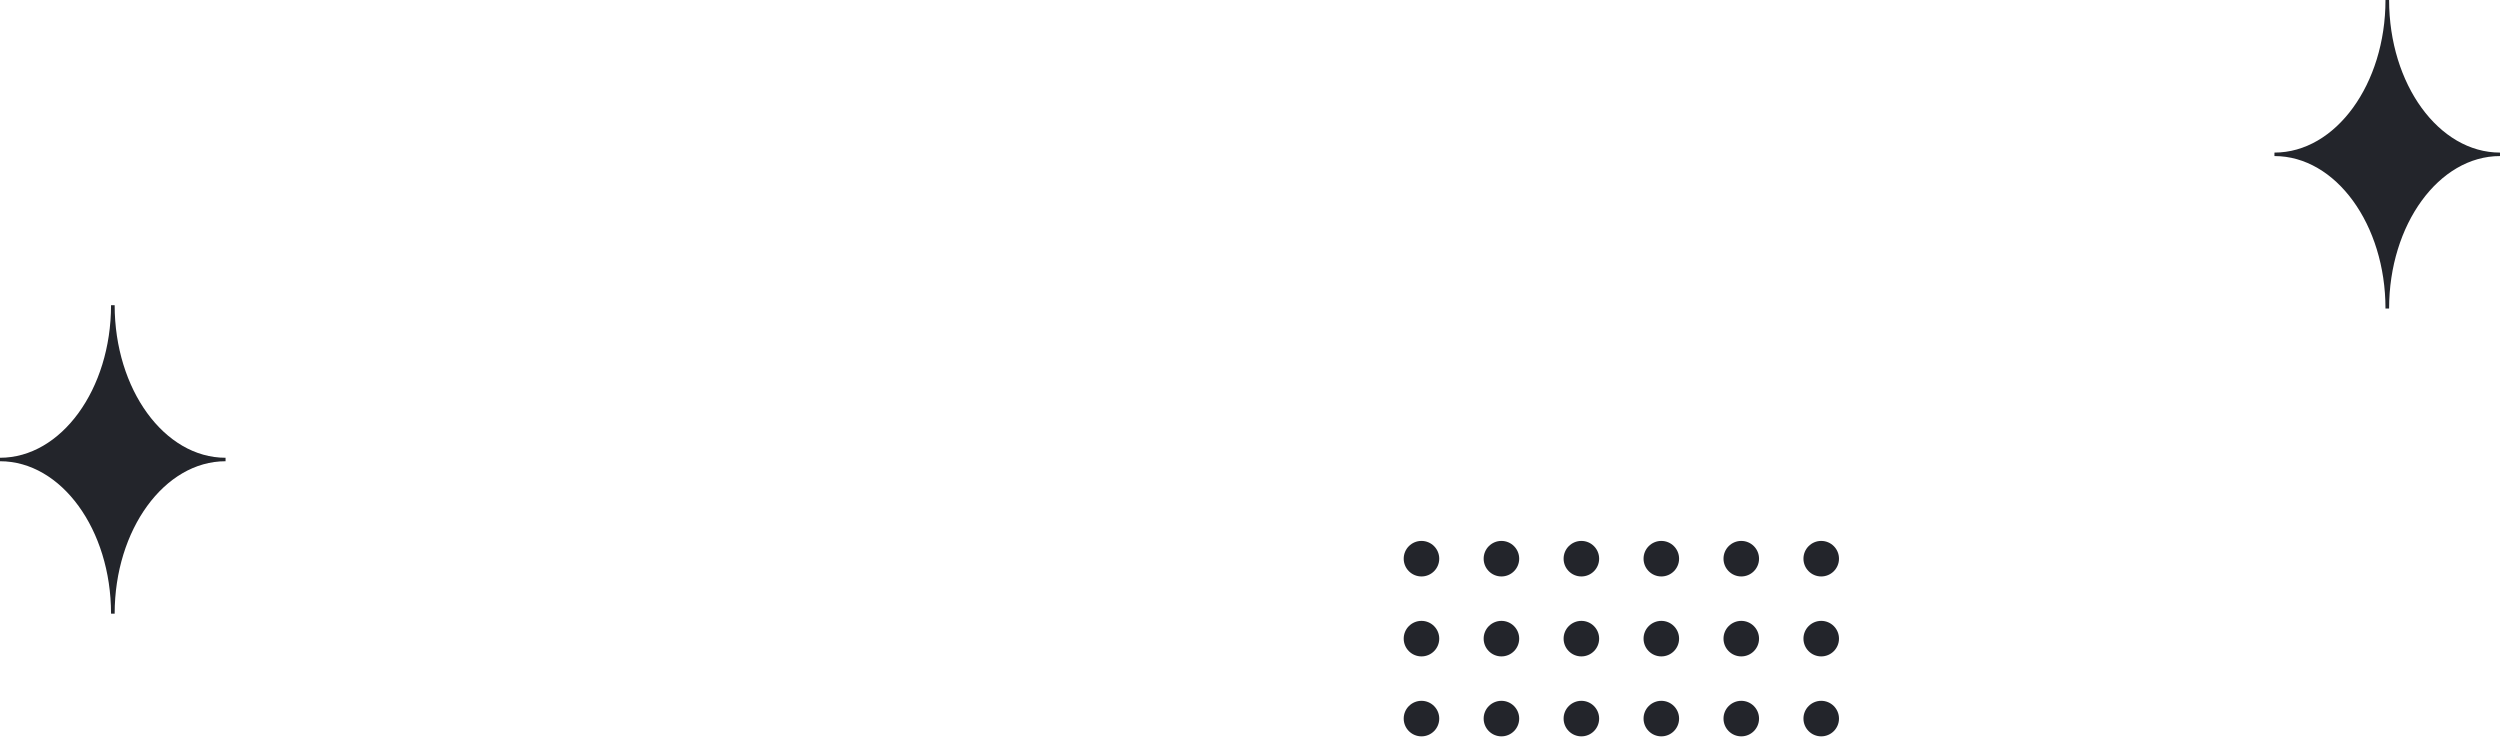 <svg xmlns="http://www.w3.org/2000/svg" width="281.428" height="82.917"><defs><clipPath id="clip-path"><path style="fill:none" d="M68 49h57.983v27.025H68z"/></clipPath><style>.cls-2{fill:#23252b}</style></defs><g id="Group_17064" data-name="Group 17064" transform="translate(-576 -371.646)"><path id="Path_11504" data-name="Path 11504" class="cls-2" d="M27.91 87.568h.407c0-9.452 5.606-17.16 12.484-17.16v-.391c-6.894 0-12.484-7.708-12.484-17.176h-.407c0 9.468-5.606 17.176-12.5 17.176v.391c6.91 0 12.5 7.708 12.5 17.16z" transform="translate(560.59 353.16)"/><g id="Scroll_Group_7" data-name="Scroll Group 7" transform="translate(662.017 378.538)" style="isolation:isolate;clip-path:url(#clip-path)"><g id="Group_16719" data-name="Group 16719" transform="translate(-464 -1209)"><g id="Group_16710" data-name="Group 16710" transform="translate(0 72)"><circle id="Ellipse_651" data-name="Ellipse 651" class="cls-2" cx="2" cy="2" r="2" transform="translate(608 1209)"/><circle id="Ellipse_652" data-name="Ellipse 652" class="cls-2" cx="2" cy="2" r="2" transform="translate(599 1209)"/><circle id="Ellipse_653" data-name="Ellipse 653" class="cls-2" cx="2" cy="2" r="2" transform="translate(590 1209)"/><circle id="Ellipse_654" data-name="Ellipse 654" class="cls-2" cx="2" cy="2" r="2" transform="translate(581 1209)"/><circle id="Ellipse_655" data-name="Ellipse 655" class="cls-2" cx="2" cy="2" r="2" transform="translate(572 1209)"/><circle id="Ellipse_656" data-name="Ellipse 656" class="cls-2" cx="2" cy="2" r="2" transform="translate(563 1209)"/><circle id="Ellipse_657" data-name="Ellipse 657" class="cls-2" cx="2" cy="2" r="2" transform="translate(554 1209)"/><circle id="Ellipse_658" data-name="Ellipse 658" class="cls-2" cx="2" cy="2" r="2" transform="translate(545 1209)"/><circle id="Ellipse_659" data-name="Ellipse 659" class="cls-2" cx="2" cy="2" r="2" transform="translate(536 1209)"/><circle id="Ellipse_660" data-name="Ellipse 660" class="cls-2" cx="2" cy="2" r="2" transform="translate(527 1209)"/><circle id="Ellipse_661" data-name="Ellipse 661" class="cls-2" cx="2" cy="2" r="2" transform="translate(518 1209)"/><circle id="Ellipse_662" data-name="Ellipse 662" class="cls-2" cx="2" cy="2" r="2" transform="translate(509 1209)"/><circle id="Ellipse_663" data-name="Ellipse 663" class="cls-2" cx="2" cy="2" r="2" transform="translate(500 1209)"/><circle id="Ellipse_664" data-name="Ellipse 664" class="cls-2" cx="2" cy="2" r="2" transform="translate(491 1209)"/><circle id="Ellipse_665" data-name="Ellipse 665" class="cls-2" cx="2" cy="2" r="2" transform="translate(482 1209)"/><circle id="Ellipse_666" data-name="Ellipse 666" class="cls-2" cx="2" cy="2" r="2" transform="translate(473 1209)"/><circle id="Ellipse_667" data-name="Ellipse 667" class="cls-2" cx="2" cy="2" r="2" transform="translate(464 1209)"/></g><g id="Group_16711" data-name="Group 16711" transform="translate(0 63)"><circle id="Ellipse_668" data-name="Ellipse 668" class="cls-2" cx="2" cy="2" r="2" transform="translate(608 1209)"/><circle id="Ellipse_669" data-name="Ellipse 669" class="cls-2" cx="2" cy="2" r="2" transform="translate(599 1209)"/><circle id="Ellipse_670" data-name="Ellipse 670" class="cls-2" cx="2" cy="2" r="2" transform="translate(590 1209)"/><circle id="Ellipse_671" data-name="Ellipse 671" class="cls-2" cx="2" cy="2" r="2" transform="translate(581 1209)"/><circle id="Ellipse_672" data-name="Ellipse 672" class="cls-2" cx="2" cy="2" r="2" transform="translate(572 1209)"/><circle id="Ellipse_673" data-name="Ellipse 673" class="cls-2" cx="2" cy="2" r="2" transform="translate(563 1209)"/><circle id="Ellipse_674" data-name="Ellipse 674" class="cls-2" cx="2" cy="2" r="2" transform="translate(554 1209)"/><circle id="Ellipse_675" data-name="Ellipse 675" class="cls-2" cx="2" cy="2" r="2" transform="translate(545 1209)"/><circle id="Ellipse_676" data-name="Ellipse 676" class="cls-2" cx="2" cy="2" r="2" transform="translate(536 1209)"/><circle id="Ellipse_677" data-name="Ellipse 677" class="cls-2" cx="2" cy="2" r="2" transform="translate(527 1209)"/><circle id="Ellipse_678" data-name="Ellipse 678" class="cls-2" cx="2" cy="2" r="2" transform="translate(518 1209)"/><circle id="Ellipse_679" data-name="Ellipse 679" class="cls-2" cx="2" cy="2" r="2" transform="translate(509 1209)"/><circle id="Ellipse_680" data-name="Ellipse 680" class="cls-2" cx="2" cy="2" r="2" transform="translate(500 1209)"/><circle id="Ellipse_681" data-name="Ellipse 681" class="cls-2" cx="2" cy="2" r="2" transform="translate(491 1209)"/><circle id="Ellipse_682" data-name="Ellipse 682" class="cls-2" cx="2" cy="2" r="2" transform="translate(482 1209)"/><circle id="Ellipse_683" data-name="Ellipse 683" class="cls-2" cx="2" cy="2" r="2" transform="translate(473 1209)"/><circle id="Ellipse_684" data-name="Ellipse 684" class="cls-2" cx="2" cy="2" r="2" transform="translate(464 1209)"/></g><g id="Group_16712" data-name="Group 16712" transform="translate(0 54)"><circle id="Ellipse_685" data-name="Ellipse 685" class="cls-2" cx="2" cy="2" r="2" transform="translate(608 1209)"/><circle id="Ellipse_686" data-name="Ellipse 686" class="cls-2" cx="2" cy="2" r="2" transform="translate(599 1209)"/><circle id="Ellipse_687" data-name="Ellipse 687" class="cls-2" cx="2" cy="2" r="2" transform="translate(590 1209)"/><circle id="Ellipse_688" data-name="Ellipse 688" class="cls-2" cx="2" cy="2" r="2" transform="translate(581 1209)"/><circle id="Ellipse_689" data-name="Ellipse 689" class="cls-2" cx="2" cy="2" r="2" transform="translate(572 1209)"/><circle id="Ellipse_690" data-name="Ellipse 690" class="cls-2" cx="2" cy="2" r="2" transform="translate(563 1209)"/><circle id="Ellipse_691" data-name="Ellipse 691" class="cls-2" cx="2" cy="2" r="2" transform="translate(554 1209)"/><circle id="Ellipse_692" data-name="Ellipse 692" class="cls-2" cx="2" cy="2" r="2" transform="translate(545 1209)"/><circle id="Ellipse_693" data-name="Ellipse 693" class="cls-2" cx="2" cy="2" r="2" transform="translate(536 1209)"/><circle id="Ellipse_694" data-name="Ellipse 694" class="cls-2" cx="2" cy="2" r="2" transform="translate(527 1209)"/><circle id="Ellipse_695" data-name="Ellipse 695" class="cls-2" cx="2" cy="2" r="2" transform="translate(518 1209)"/><circle id="Ellipse_696" data-name="Ellipse 696" class="cls-2" cx="2" cy="2" r="2" transform="translate(509 1209)"/><circle id="Ellipse_697" data-name="Ellipse 697" class="cls-2" cx="2" cy="2" r="2" transform="translate(500 1209)"/><circle id="Ellipse_698" data-name="Ellipse 698" class="cls-2" cx="2" cy="2" r="2" transform="translate(491 1209)"/><circle id="Ellipse_699" data-name="Ellipse 699" class="cls-2" cx="2" cy="2" r="2" transform="translate(482 1209)"/><circle id="Ellipse_700" data-name="Ellipse 700" class="cls-2" cx="2" cy="2" r="2" transform="translate(473 1209)"/><circle id="Ellipse_701" data-name="Ellipse 701" class="cls-2" cx="2" cy="2" r="2" transform="translate(464 1209)"/></g><g id="Group_16713" data-name="Group 16713" transform="translate(0 45)"><circle id="Ellipse_702" data-name="Ellipse 702" class="cls-2" cx="2" cy="2" r="2" transform="translate(608 1209)"/><circle id="Ellipse_703" data-name="Ellipse 703" class="cls-2" cx="2" cy="2" r="2" transform="translate(599 1209)"/><circle id="Ellipse_704" data-name="Ellipse 704" class="cls-2" cx="2" cy="2" r="2" transform="translate(590 1209)"/><circle id="Ellipse_705" data-name="Ellipse 705" class="cls-2" cx="2" cy="2" r="2" transform="translate(581 1209)"/><circle id="Ellipse_706" data-name="Ellipse 706" class="cls-2" cx="2" cy="2" r="2" transform="translate(572 1209)"/><circle id="Ellipse_707" data-name="Ellipse 707" class="cls-2" cx="2" cy="2" r="2" transform="translate(563 1209)"/><circle id="Ellipse_708" data-name="Ellipse 708" class="cls-2" cx="2" cy="2" r="2" transform="translate(554 1209)"/><circle id="Ellipse_709" data-name="Ellipse 709" class="cls-2" cx="2" cy="2" r="2" transform="translate(545 1209)"/><circle id="Ellipse_710" data-name="Ellipse 710" class="cls-2" cx="2" cy="2" r="2" transform="translate(536 1209)"/><circle id="Ellipse_711" data-name="Ellipse 711" class="cls-2" cx="2" cy="2" r="2" transform="translate(527 1209)"/><circle id="Ellipse_712" data-name="Ellipse 712" class="cls-2" cx="2" cy="2" r="2" transform="translate(518 1209)"/><circle id="Ellipse_713" data-name="Ellipse 713" class="cls-2" cx="2" cy="2" r="2" transform="translate(509 1209)"/><circle id="Ellipse_714" data-name="Ellipse 714" class="cls-2" cx="2" cy="2" r="2" transform="translate(500 1209)"/><circle id="Ellipse_715" data-name="Ellipse 715" class="cls-2" cx="2" cy="2" r="2" transform="translate(491 1209)"/><circle id="Ellipse_716" data-name="Ellipse 716" class="cls-2" cx="2" cy="2" r="2" transform="translate(482 1209)"/><circle id="Ellipse_717" data-name="Ellipse 717" class="cls-2" cx="2" cy="2" r="2" transform="translate(473 1209)"/><circle id="Ellipse_718" data-name="Ellipse 718" class="cls-2" cx="2" cy="2" r="2" transform="translate(464 1209)"/></g><g id="Group_16714" data-name="Group 16714" transform="translate(0 36)"><circle id="Ellipse_719" data-name="Ellipse 719" class="cls-2" cx="2" cy="2" r="2" transform="translate(608 1209)"/><circle id="Ellipse_720" data-name="Ellipse 720" class="cls-2" cx="2" cy="2" r="2" transform="translate(599 1209)"/><circle id="Ellipse_721" data-name="Ellipse 721" class="cls-2" cx="2" cy="2" r="2" transform="translate(590 1209)"/><circle id="Ellipse_722" data-name="Ellipse 722" class="cls-2" cx="2" cy="2" r="2" transform="translate(581 1209)"/><circle id="Ellipse_723" data-name="Ellipse 723" class="cls-2" cx="2" cy="2" r="2" transform="translate(572 1209)"/><circle id="Ellipse_724" data-name="Ellipse 724" class="cls-2" cx="2" cy="2" r="2" transform="translate(563 1209)"/><circle id="Ellipse_725" data-name="Ellipse 725" class="cls-2" cx="2" cy="2" r="2" transform="translate(554 1209)"/><circle id="Ellipse_726" data-name="Ellipse 726" class="cls-2" cx="2" cy="2" r="2" transform="translate(545 1209)"/><circle id="Ellipse_727" data-name="Ellipse 727" class="cls-2" cx="2" cy="2" r="2" transform="translate(536 1209)"/><circle id="Ellipse_728" data-name="Ellipse 728" class="cls-2" cx="2" cy="2" r="2" transform="translate(527 1209)"/><circle id="Ellipse_729" data-name="Ellipse 729" class="cls-2" cx="2" cy="2" r="2" transform="translate(518 1209)"/><circle id="Ellipse_730" data-name="Ellipse 730" class="cls-2" cx="2" cy="2" r="2" transform="translate(509 1209)"/><circle id="Ellipse_731" data-name="Ellipse 731" class="cls-2" cx="2" cy="2" r="2" transform="translate(500 1209)"/><circle id="Ellipse_732" data-name="Ellipse 732" class="cls-2" cx="2" cy="2" r="2" transform="translate(491 1209)"/><circle id="Ellipse_733" data-name="Ellipse 733" class="cls-2" cx="2" cy="2" r="2" transform="translate(482 1209)"/><circle id="Ellipse_734" data-name="Ellipse 734" class="cls-2" cx="2" cy="2" r="2" transform="translate(473 1209)"/><circle id="Ellipse_735" data-name="Ellipse 735" class="cls-2" cx="2" cy="2" r="2" transform="translate(464 1209)"/></g><g id="Group_16715" data-name="Group 16715" transform="translate(0 27)"><circle id="Ellipse_736" data-name="Ellipse 736" class="cls-2" cx="2" cy="2" r="2" transform="translate(608 1209)"/><circle id="Ellipse_737" data-name="Ellipse 737" class="cls-2" cx="2" cy="2" r="2" transform="translate(599 1209)"/><circle id="Ellipse_738" data-name="Ellipse 738" class="cls-2" cx="2" cy="2" r="2" transform="translate(590 1209)"/><circle id="Ellipse_739" data-name="Ellipse 739" class="cls-2" cx="2" cy="2" r="2" transform="translate(581 1209)"/><circle id="Ellipse_740" data-name="Ellipse 740" class="cls-2" cx="2" cy="2" r="2" transform="translate(572 1209)"/><circle id="Ellipse_741" data-name="Ellipse 741" class="cls-2" cx="2" cy="2" r="2" transform="translate(563 1209)"/><circle id="Ellipse_742" data-name="Ellipse 742" class="cls-2" cx="2" cy="2" r="2" transform="translate(554 1209)"/><circle id="Ellipse_743" data-name="Ellipse 743" class="cls-2" cx="2" cy="2" r="2" transform="translate(545 1209)"/><circle id="Ellipse_744" data-name="Ellipse 744" class="cls-2" cx="2" cy="2" r="2" transform="translate(536 1209)"/><circle id="Ellipse_745" data-name="Ellipse 745" class="cls-2" cx="2" cy="2" r="2" transform="translate(527 1209)"/><circle id="Ellipse_746" data-name="Ellipse 746" class="cls-2" cx="2" cy="2" r="2" transform="translate(518 1209)"/><circle id="Ellipse_747" data-name="Ellipse 747" class="cls-2" cx="2" cy="2" r="2" transform="translate(509 1209)"/><circle id="Ellipse_748" data-name="Ellipse 748" class="cls-2" cx="2" cy="2" r="2" transform="translate(500 1209)"/><circle id="Ellipse_749" data-name="Ellipse 749" class="cls-2" cx="2" cy="2" r="2" transform="translate(491 1209)"/><circle id="Ellipse_750" data-name="Ellipse 750" class="cls-2" cx="2" cy="2" r="2" transform="translate(482 1209)"/><circle id="Ellipse_751" data-name="Ellipse 751" class="cls-2" cx="2" cy="2" r="2" transform="translate(473 1209)"/><circle id="Ellipse_752" data-name="Ellipse 752" class="cls-2" cx="2" cy="2" r="2" transform="translate(464 1209)"/></g><g id="Group_16716" data-name="Group 16716" transform="translate(0 18)"><circle id="Ellipse_753" data-name="Ellipse 753" class="cls-2" cx="2" cy="2" r="2" transform="translate(608 1209)"/><circle id="Ellipse_754" data-name="Ellipse 754" class="cls-2" cx="2" cy="2" r="2" transform="translate(599 1209)"/><circle id="Ellipse_755" data-name="Ellipse 755" class="cls-2" cx="2" cy="2" r="2" transform="translate(590 1209)"/><circle id="Ellipse_756" data-name="Ellipse 756" class="cls-2" cx="2" cy="2" r="2" transform="translate(581 1209)"/><circle id="Ellipse_757" data-name="Ellipse 757" class="cls-2" cx="2" cy="2" r="2" transform="translate(572 1209)"/><circle id="Ellipse_758" data-name="Ellipse 758" class="cls-2" cx="2" cy="2" r="2" transform="translate(563 1209)"/><circle id="Ellipse_759" data-name="Ellipse 759" class="cls-2" cx="2" cy="2" r="2" transform="translate(554 1209)"/><circle id="Ellipse_760" data-name="Ellipse 760" class="cls-2" cx="2" cy="2" r="2" transform="translate(545 1209)"/><circle id="Ellipse_761" data-name="Ellipse 761" class="cls-2" cx="2" cy="2" r="2" transform="translate(536 1209)"/><circle id="Ellipse_762" data-name="Ellipse 762" class="cls-2" cx="2" cy="2" r="2" transform="translate(527 1209)"/><circle id="Ellipse_763" data-name="Ellipse 763" class="cls-2" cx="2" cy="2" r="2" transform="translate(518 1209)"/><circle id="Ellipse_764" data-name="Ellipse 764" class="cls-2" cx="2" cy="2" r="2" transform="translate(509 1209)"/><circle id="Ellipse_765" data-name="Ellipse 765" class="cls-2" cx="2" cy="2" r="2" transform="translate(500 1209)"/><circle id="Ellipse_766" data-name="Ellipse 766" class="cls-2" cx="2" cy="2" r="2" transform="translate(491 1209)"/><circle id="Ellipse_767" data-name="Ellipse 767" class="cls-2" cx="2" cy="2" r="2" transform="translate(482 1209)"/><circle id="Ellipse_768" data-name="Ellipse 768" class="cls-2" cx="2" cy="2" r="2" transform="translate(473 1209)"/><circle id="Ellipse_769" data-name="Ellipse 769" class="cls-2" cx="2" cy="2" r="2" transform="translate(464 1209)"/></g><g id="Group_16717" data-name="Group 16717" transform="translate(0 9)"><circle id="Ellipse_770" data-name="Ellipse 770" class="cls-2" cx="2" cy="2" r="2" transform="translate(608 1209)"/><circle id="Ellipse_771" data-name="Ellipse 771" class="cls-2" cx="2" cy="2" r="2" transform="translate(599 1209)"/><circle id="Ellipse_772" data-name="Ellipse 772" class="cls-2" cx="2" cy="2" r="2" transform="translate(590 1209)"/><circle id="Ellipse_773" data-name="Ellipse 773" class="cls-2" cx="2" cy="2" r="2" transform="translate(581 1209)"/><circle id="Ellipse_774" data-name="Ellipse 774" class="cls-2" cx="2" cy="2" r="2" transform="translate(572 1209)"/><circle id="Ellipse_775" data-name="Ellipse 775" class="cls-2" cx="2" cy="2" r="2" transform="translate(563 1209)"/><circle id="Ellipse_776" data-name="Ellipse 776" class="cls-2" cx="2" cy="2" r="2" transform="translate(554 1209)"/><circle id="Ellipse_777" data-name="Ellipse 777" class="cls-2" cx="2" cy="2" r="2" transform="translate(545 1209)"/><circle id="Ellipse_778" data-name="Ellipse 778" class="cls-2" cx="2" cy="2" r="2" transform="translate(536 1209)"/><circle id="Ellipse_779" data-name="Ellipse 779" class="cls-2" cx="2" cy="2" r="2" transform="translate(527 1209)"/><circle id="Ellipse_780" data-name="Ellipse 780" class="cls-2" cx="2" cy="2" r="2" transform="translate(518 1209)"/><circle id="Ellipse_781" data-name="Ellipse 781" class="cls-2" cx="2" cy="2" r="2" transform="translate(509 1209)"/><circle id="Ellipse_782" data-name="Ellipse 782" class="cls-2" cx="2" cy="2" r="2" transform="translate(500 1209)"/><circle id="Ellipse_783" data-name="Ellipse 783" class="cls-2" cx="2" cy="2" r="2" transform="translate(491 1209)"/><circle id="Ellipse_784" data-name="Ellipse 784" class="cls-2" cx="2" cy="2" r="2" transform="translate(482 1209)"/><circle id="Ellipse_785" data-name="Ellipse 785" class="cls-2" cx="2" cy="2" r="2" transform="translate(473 1209)"/><circle id="Ellipse_786" data-name="Ellipse 786" class="cls-2" cx="2" cy="2" r="2" transform="translate(464 1209)"/></g><g id="Group_16718" data-name="Group 16718"><circle id="Ellipse_787" data-name="Ellipse 787" class="cls-2" cx="2" cy="2" r="2" transform="translate(608 1209)"/><circle id="Ellipse_788" data-name="Ellipse 788" class="cls-2" cx="2" cy="2" r="2" transform="translate(599 1209)"/><circle id="Ellipse_789" data-name="Ellipse 789" class="cls-2" cx="2" cy="2" r="2" transform="translate(590 1209)"/><circle id="Ellipse_790" data-name="Ellipse 790" class="cls-2" cx="2" cy="2" r="2" transform="translate(581 1209)"/><circle id="Ellipse_791" data-name="Ellipse 791" class="cls-2" cx="2" cy="2" r="2" transform="translate(572 1209)"/><circle id="Ellipse_792" data-name="Ellipse 792" class="cls-2" cx="2" cy="2" r="2" transform="translate(563 1209)"/><circle id="Ellipse_793" data-name="Ellipse 793" class="cls-2" cx="2" cy="2" r="2" transform="translate(554 1209)"/><circle id="Ellipse_794" data-name="Ellipse 794" class="cls-2" cx="2" cy="2" r="2" transform="translate(545 1209)"/><circle id="Ellipse_795" data-name="Ellipse 795" class="cls-2" cx="2" cy="2" r="2" transform="translate(536 1209)"/><circle id="Ellipse_796" data-name="Ellipse 796" class="cls-2" cx="2" cy="2" r="2" transform="translate(527 1209)"/><circle id="Ellipse_797" data-name="Ellipse 797" class="cls-2" cx="2" cy="2" r="2" transform="translate(518 1209)"/><circle id="Ellipse_798" data-name="Ellipse 798" class="cls-2" cx="2" cy="2" r="2" transform="translate(509 1209)"/><circle id="Ellipse_799" data-name="Ellipse 799" class="cls-2" cx="2" cy="2" r="2" transform="translate(500 1209)"/><circle id="Ellipse_800" data-name="Ellipse 800" class="cls-2" cx="2" cy="2" r="2" transform="translate(491 1209)"/><circle id="Ellipse_801" data-name="Ellipse 801" class="cls-2" cx="2" cy="2" r="2" transform="translate(482 1209)"/><circle id="Ellipse_802" data-name="Ellipse 802" class="cls-2" cx="2" cy="2" r="2" transform="translate(473 1209)"/><circle id="Ellipse_803" data-name="Ellipse 803" class="cls-2" cx="2" cy="2" r="2" transform="translate(464 1209)"/></g></g></g><path id="Path_11505" data-name="Path 11505" class="cls-2" d="M27.91 87.568h.407c0-9.452 5.606-17.16 12.484-17.16v-.391c-6.894 0-12.484-7.708-12.484-17.176h-.407c0 9.468-5.606 17.176-12.5 17.176v.391c6.91 0 12.5 7.708 12.5 17.16z" transform="translate(816.627 318.806)"/></g></svg>